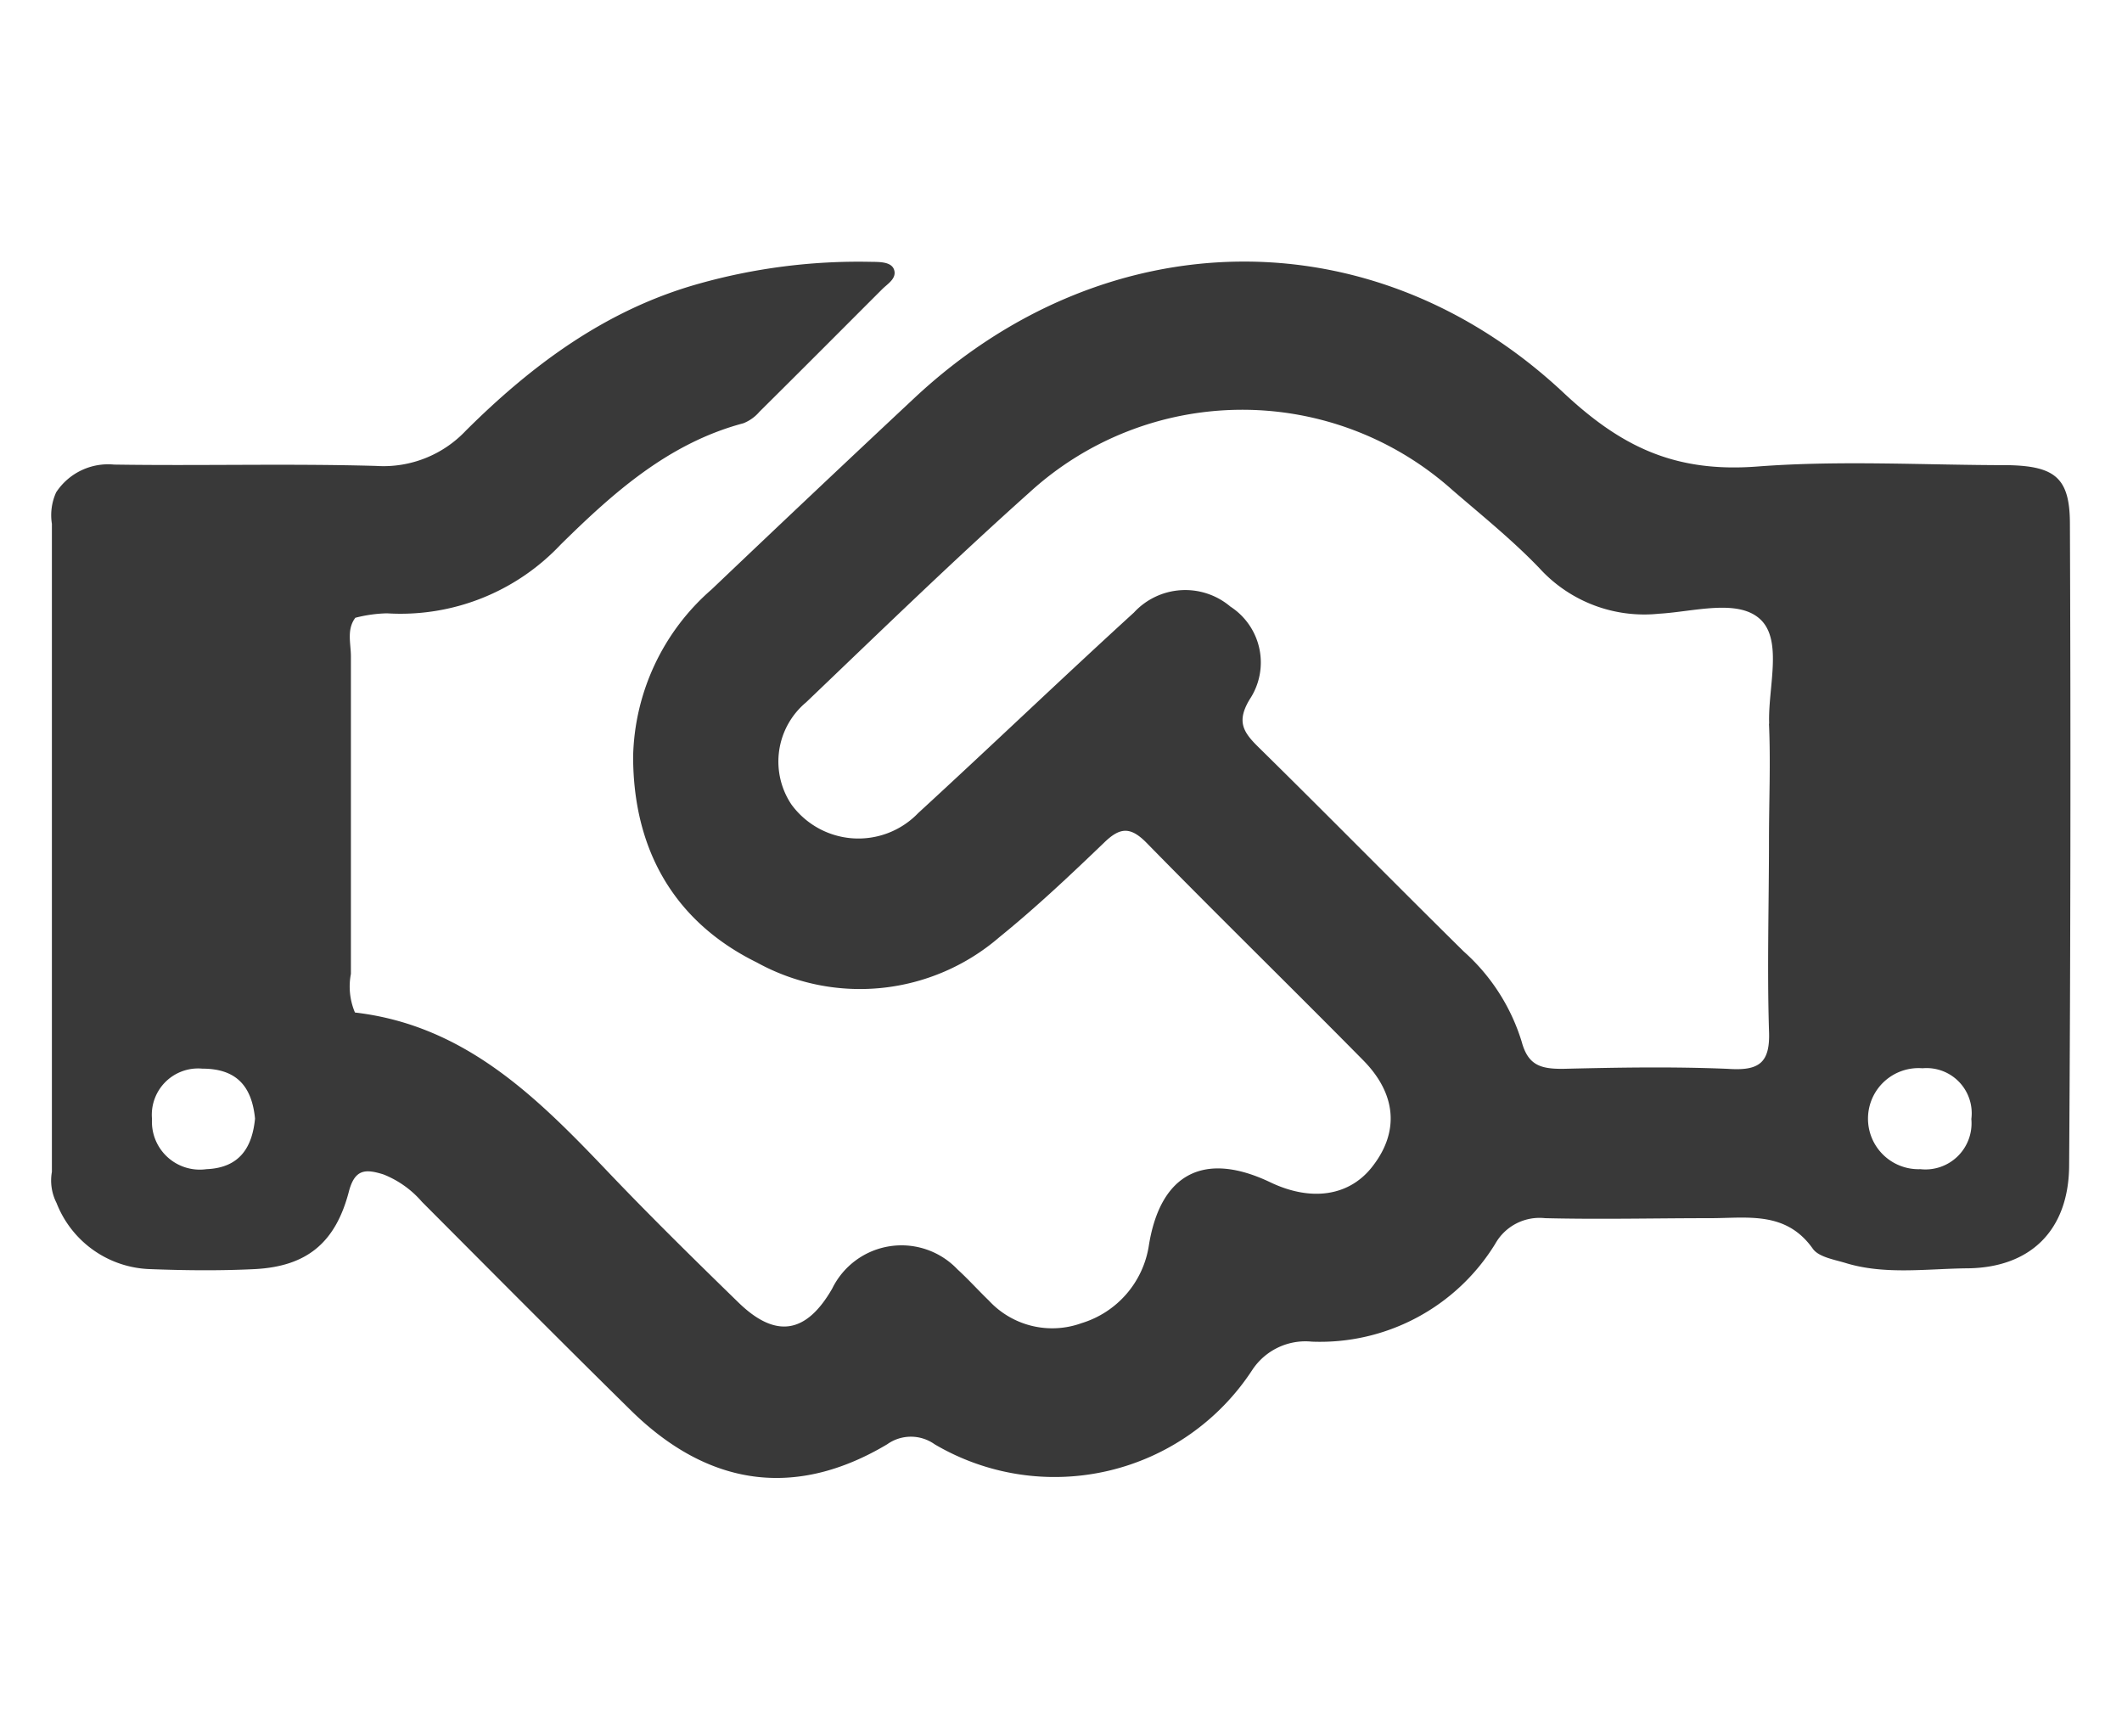 <svg id="Layer_1" data-name="Layer 1" xmlns="http://www.w3.org/2000/svg" viewBox="0 0 110 90"><defs><style>.cls-1{fill:none;}.cls-2{fill:#393939;}</style></defs><title>regular</title><rect class="cls-1" width="110" height="90"/><path class="cls-2" d="M107.3,27.16c0-2.38-.76-3-3.2-3.05-4.33,0-8.68-.26-13,.07S84,23.13,81,20.31c-9.86-9.19-23.73-8.92-33.61.33q-5.27,4.93-10.5,9.91a11.81,11.81,0,0,0-4.07,8.65c0,4.79,2.09,8.56,6.42,10.69a11.06,11.06,0,0,0,12.56-1.31c1.89-1.53,3.67-3.21,5.43-4.9.82-.8,1.36-.85,2.2,0,3.71,3.79,7.5,7.49,11.23,11.27,1.73,1.75,1.87,3.69.53,5.45C70,62,68,62.3,65.87,61.29c-3.42-1.64-5.7-.49-6.31,3.23a5,5,0,0,1-3.49,4.06,4.47,4.47,0,0,1-4.81-1.17c-.55-.53-1.07-1.11-1.63-1.62a4,4,0,0,0-6.49,1c-1.34,2.33-2.91,2.6-4.83.75-2.25-2.19-4.49-4.39-6.66-6.66-3.72-3.91-7.48-7.73-13.25-8.4a3.45,3.45,0,0,1-.21-2q0-8.24,0-16.46c0-.67-.23-1.39.23-2a7.2,7.2,0,0,1,1.64-.23,11.4,11.4,0,0,0,9-3.56c2.73-2.69,5.6-5.26,9.47-6.29a2.11,2.11,0,0,0,.84-.6c2.13-2.11,4.24-4.23,6.36-6.35.28-.28.76-.55.62-1s-.82-.41-1.27-.42a30.56,30.56,0,0,0-8.87,1.14c-4.78,1.34-8.62,4.19-12.06,7.61a5.87,5.87,0,0,1-4.64,1.83c-4.53-.13-9.07,0-13.6-.07a3.22,3.22,0,0,0-3,1.44,2.86,2.86,0,0,0-.22,1.63q0,16.8,0,33.59a2.56,2.56,0,0,0,.24,1.61,5.39,5.39,0,0,0,4.83,3.43c1.82.07,3.64.09,5.45,0,2.67-.14,4.17-1.34,4.87-4,.31-1.21.88-1.19,1.79-.91a5.12,5.12,0,0,1,2,1.42c3.59,3.6,7.18,7.22,10.81,10.79,4.05,4,8.58,4.6,13.31,1.78a2.12,2.12,0,0,1,2.46,0A12.24,12.24,0,0,0,64.92,71,3.3,3.3,0,0,1,68,69.54a10.66,10.66,0,0,0,9.51-5.07,2.63,2.63,0,0,1,2.58-1.33c2.86.07,5.72,0,8.58,0,1.92,0,3.91-.38,5.3,1.58.3.43,1.09.56,1.69.74,2,.62,4.16.31,6.24.28,3.38,0,5.35-2,5.36-5.35Q107.37,43.79,107.3,27.16ZM10.7,60.6A2.48,2.48,0,0,1,7.88,58a2.4,2.4,0,0,1,2.61-2.61c1.71,0,2.56.85,2.73,2.59C13.08,59.41,12.47,60.53,10.7,60.6Zm81-23.09c.09,2,0,4,0,6.06,0,3.28-.1,6.56,0,9.83.08,1.72-.53,2.11-2.13,2-2.86-.12-5.72-.07-8.58,0-1.12,0-1.78-.18-2.11-1.41a10.3,10.3,0,0,0-3-4.67c-3.57-3.52-7.09-7.1-10.67-10.62-.78-.77-1.11-1.32-.43-2.45a3.45,3.45,0,0,0-1-4.81,3.62,3.62,0,0,0-5,.31c-3.76,3.43-7.43,6.95-11.18,10.39a4.3,4.3,0,0,1-6.58-.45,4,4,0,0,1,.77-5.29c3.83-3.66,7.63-7.35,11.58-10.88a16.34,16.34,0,0,1,21.92-.12c1.53,1.32,3.12,2.6,4.51,4.05A7.35,7.35,0,0,0,86,31.81c1.79-.1,4.12-.8,5.27.31S91.64,35.67,91.71,37.51ZM99.55,60.6a2.62,2.62,0,1,1,.11-5.23A2.34,2.34,0,0,1,102.19,58,2.39,2.39,0,0,1,99.55,60.6Z"/></svg>